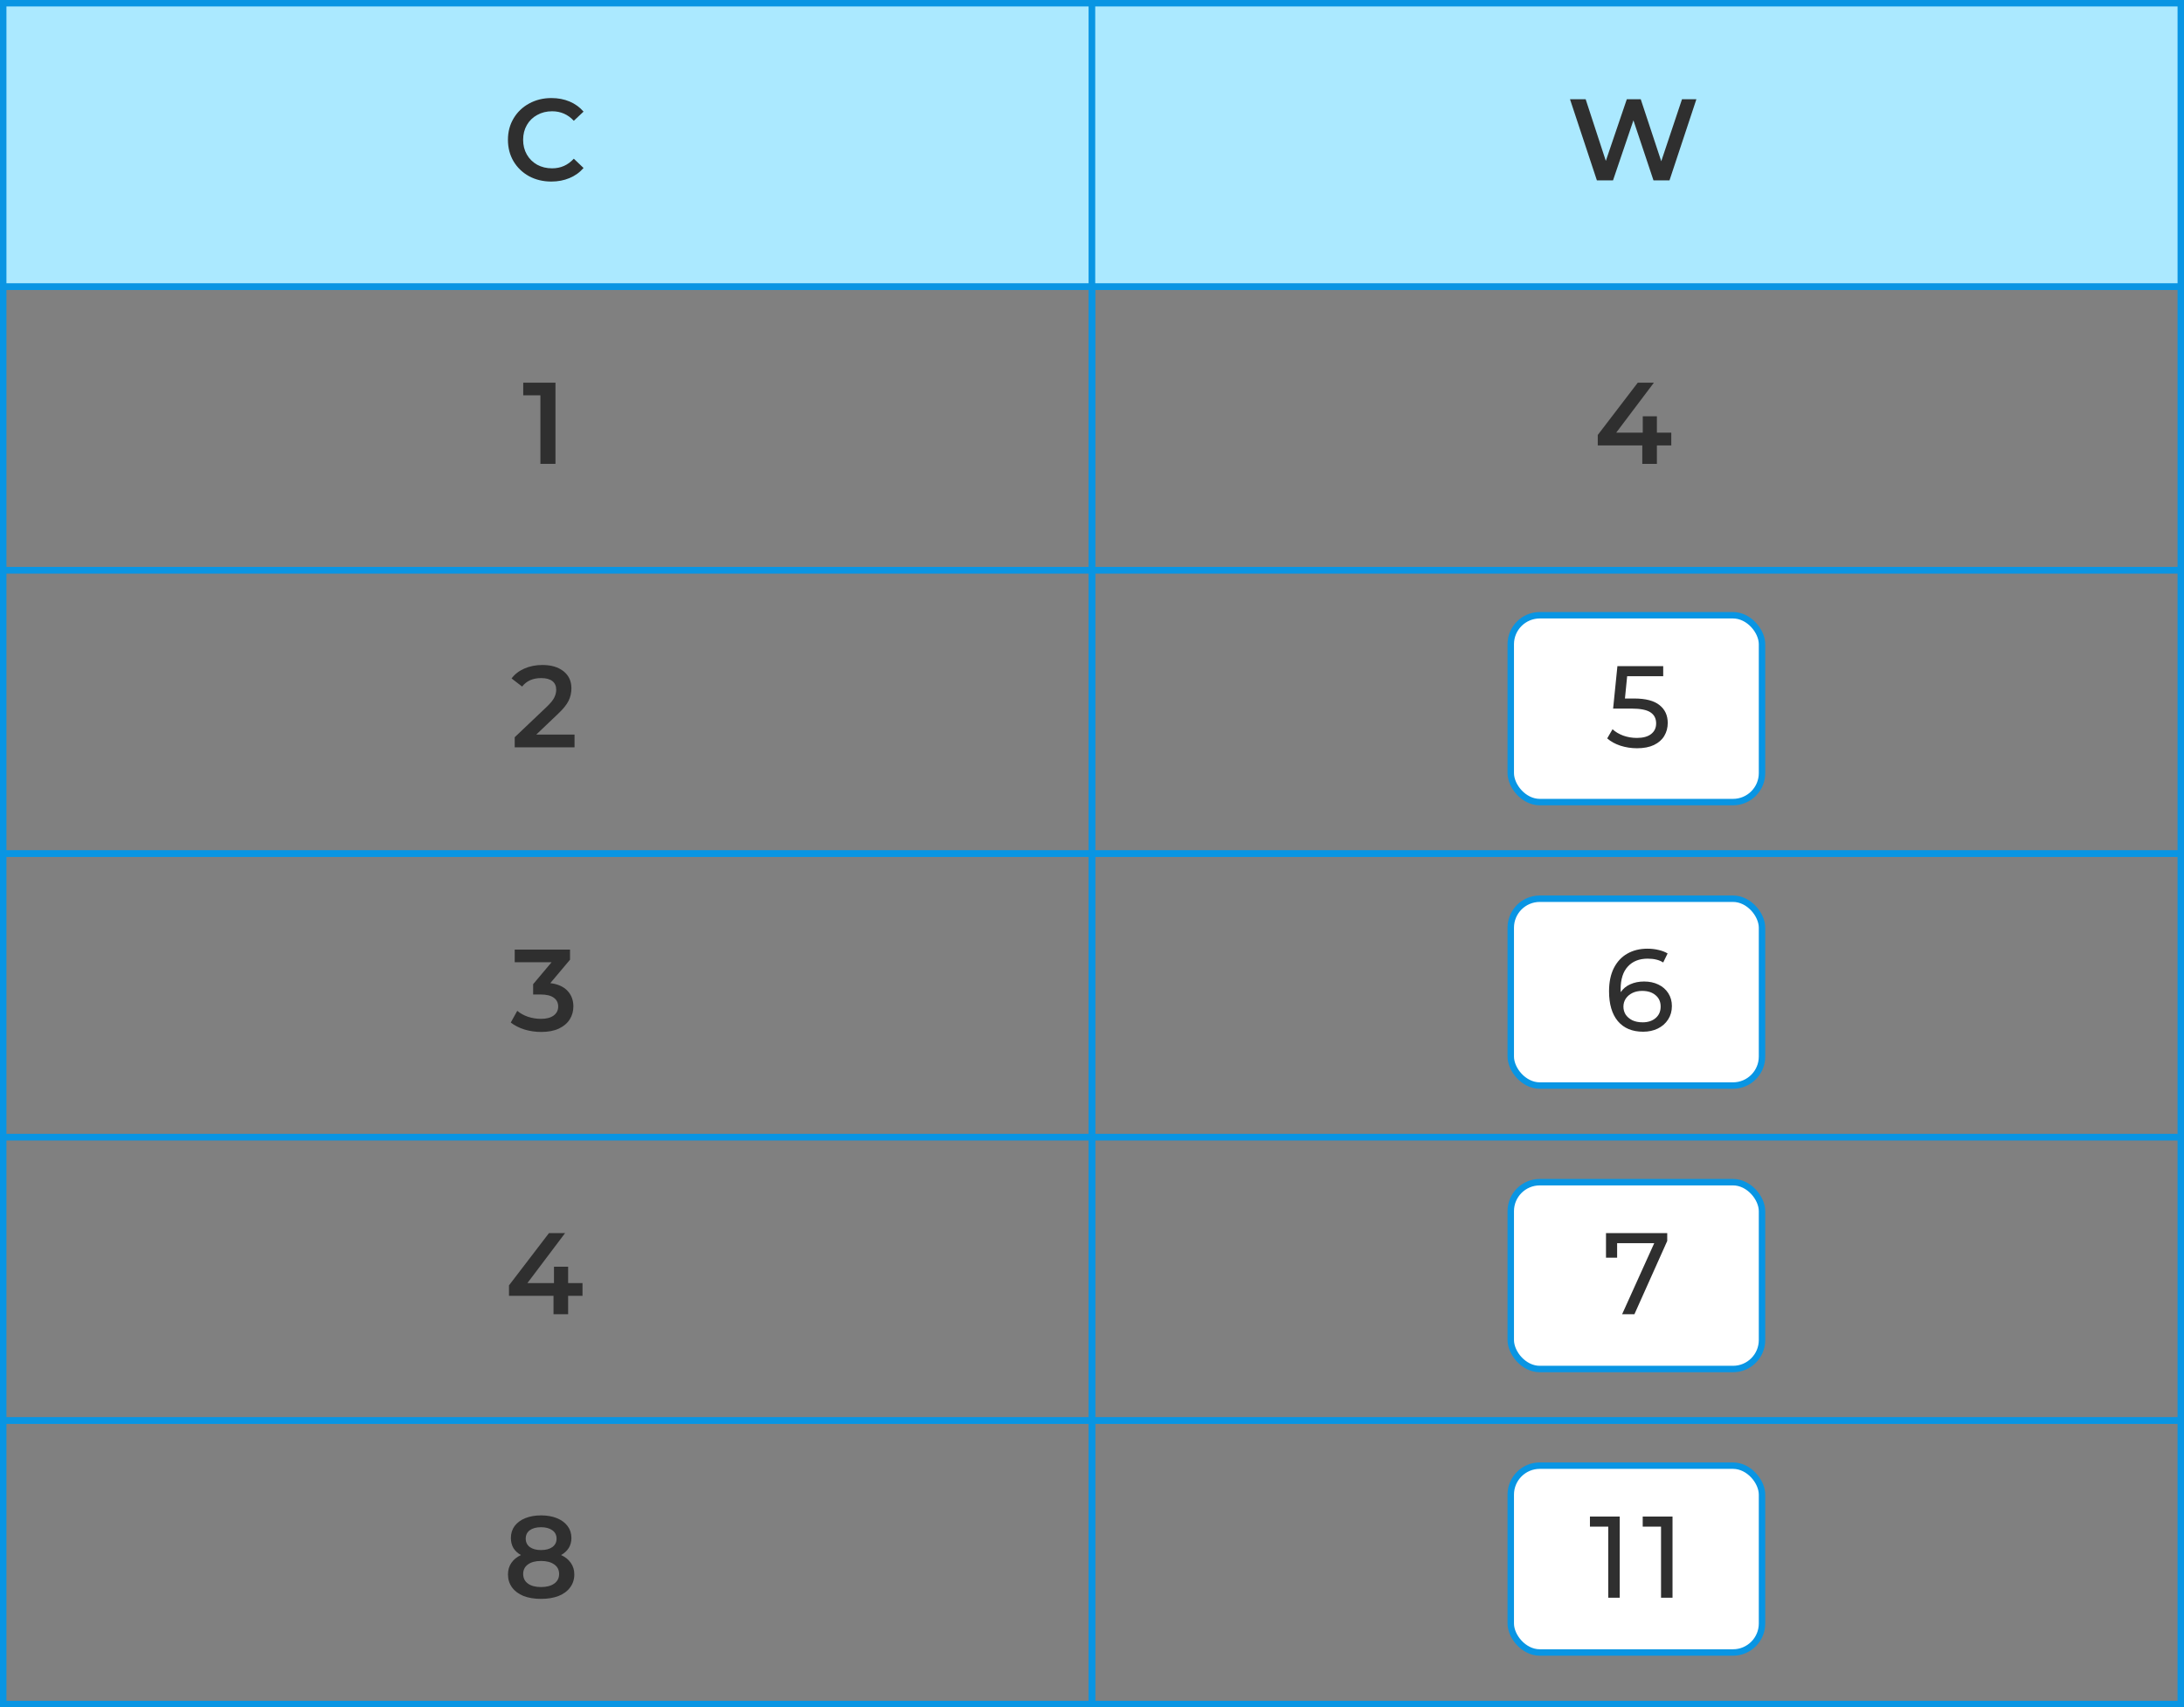 <svg width="339" height="265" viewBox="0 0 339 265" fill="none" xmlns="http://www.w3.org/2000/svg">
<rect x="0" y="0" width="339" height="265" fill="#808080" stroke="none"/>
<rect x="0.5" y="0.5" width="169" height="44" fill="#ABE9FF" stroke="#0995E3"/>
<path d="M85.574 28.18C84.302 28.18 83.15 27.904 82.118 27.352C81.098 26.788 80.294 26.014 79.706 25.03C79.13 24.046 78.842 22.936 78.842 21.7C78.842 20.464 79.136 19.354 79.724 18.37C80.312 17.386 81.116 16.618 82.136 16.066C83.168 15.502 84.32 15.22 85.592 15.22C86.624 15.22 87.566 15.4 88.418 15.76C89.27 16.12 89.99 16.642 90.578 17.326L89.066 18.748C88.154 17.764 87.032 17.272 85.7 17.272C84.836 17.272 84.062 17.464 83.378 17.848C82.694 18.22 82.16 18.742 81.776 19.414C81.392 20.086 81.2 20.848 81.2 21.7C81.2 22.552 81.392 23.314 81.776 23.986C82.16 24.658 82.694 25.186 83.378 25.57C84.062 25.942 84.836 26.128 85.7 26.128C87.032 26.128 88.154 25.63 89.066 24.634L90.578 26.074C89.99 26.758 89.264 27.28 88.4 27.64C87.548 28 86.606 28.18 85.574 28.18Z" fill="#2F2F2F"/>
<rect x="169.5" y="0.5" width="169" height="44" fill="#ABE9FF" stroke="#0995E3"/>
<path d="M263.314 15.4L259.138 28H256.654L253.54 18.676L250.372 28H247.87L243.694 15.4H246.124L249.256 24.976L252.514 15.4H254.674L257.86 25.03L261.082 15.4H263.314Z" fill="#2F2F2F"/>
<rect x="0.5" y="44.5" width="169" height="44" stroke="#0995E3"/>
<path d="M86.22 59.4V72H83.88V61.362H81.216V59.4H86.22Z" fill="#2F2F2F"/>
<rect x="169.5" y="44.5" width="169" height="44" stroke="#0995E3"/>
<path d="M259.416 69.138H257.184V72H254.916V69.138H248.004V67.518L254.214 59.4H256.716L250.866 67.158H254.988V64.62H257.184V67.158H259.416V69.138Z" fill="#2F2F2F"/>
<rect x="0.5" y="88.5" width="169" height="44" stroke="#0995E3"/>
<path d="M89.18 114.02V116H79.892V114.434L84.896 109.682C85.46 109.142 85.838 108.674 86.03 108.278C86.234 107.87 86.336 107.468 86.336 107.072C86.336 106.484 86.138 106.034 85.742 105.722C85.346 105.41 84.764 105.254 83.996 105.254C82.712 105.254 81.728 105.692 81.044 106.568L79.406 105.308C79.898 104.648 80.558 104.138 81.386 103.778C82.226 103.406 83.162 103.22 84.194 103.22C85.562 103.22 86.654 103.544 87.47 104.192C88.286 104.84 88.694 105.722 88.694 106.838C88.694 107.522 88.55 108.164 88.262 108.764C87.974 109.364 87.422 110.048 86.606 110.816L83.24 114.02H89.18Z" fill="#2F2F2F"/>
<rect x="169.5" y="88.5" width="169" height="44" stroke="#0995E3"/>
<rect x="234.5" y="95.5" width="39" height="29" rx="4.5" fill="white"/>
<path d="M253.628 108.422C255.428 108.422 256.748 108.764 257.588 109.448C258.44 110.12 258.866 111.044 258.866 112.22C258.866 112.964 258.686 113.636 258.326 114.236C257.978 114.824 257.444 115.292 256.724 115.64C256.016 115.976 255.14 116.144 254.096 116.144C253.208 116.144 252.35 116.012 251.522 115.748C250.694 115.472 250.01 115.094 249.47 114.614L250.298 113.192C250.73 113.6 251.282 113.93 251.954 114.182C252.626 114.422 253.334 114.542 254.078 114.542C255.026 114.542 255.758 114.344 256.274 113.948C256.802 113.54 257.066 112.988 257.066 112.292C257.066 111.536 256.778 110.966 256.202 110.582C255.626 110.186 254.642 109.988 253.25 109.988H250.388L251.054 103.4H258.164V104.966H252.566L252.224 108.422H253.628Z" fill="#2F2F2F"/>
<rect x="234.5" y="95.5" width="39" height="29" rx="4.5" stroke="#0995E3"/>
<rect x="0.5" y="132.5" width="169" height="44" stroke="#0995E3"/>
<path d="M85.418 152.602C86.582 152.746 87.47 153.142 88.082 153.79C88.694 154.438 89 155.248 89 156.22C89 156.952 88.814 157.618 88.442 158.218C88.07 158.818 87.506 159.298 86.75 159.658C86.006 160.006 85.094 160.18 84.014 160.18C83.114 160.18 82.244 160.054 81.404 159.802C80.576 159.538 79.868 159.178 79.28 158.722L80.288 156.904C80.744 157.288 81.296 157.594 81.944 157.822C82.604 158.038 83.282 158.146 83.978 158.146C84.806 158.146 85.454 157.978 85.922 157.642C86.402 157.294 86.642 156.826 86.642 156.238C86.642 155.65 86.414 155.194 85.958 154.87C85.514 154.534 84.83 154.366 83.906 154.366H82.754V152.764L85.616 149.362H79.892V147.4H88.478V148.966L85.418 152.602Z" fill="#2F2F2F"/>
<rect x="169.5" y="132.5" width="169" height="44" stroke="#0995E3"/>
<rect x="234.5" y="139.5" width="39" height="29" rx="4.5" fill="white"/>
<path d="M255.191 152.35C256.019 152.35 256.757 152.506 257.405 152.818C258.065 153.13 258.581 153.58 258.953 154.168C259.325 154.744 259.511 155.41 259.511 156.166C259.511 156.958 259.313 157.654 258.917 158.254C258.533 158.854 257.999 159.322 257.315 159.658C256.643 159.982 255.887 160.144 255.047 160.144C253.355 160.144 252.047 159.598 251.123 158.506C250.211 157.414 249.755 155.866 249.755 153.862C249.755 152.458 250.001 151.264 250.493 150.28C250.997 149.284 251.693 148.534 252.581 148.03C253.481 147.514 254.525 147.256 255.713 147.256C256.325 147.256 256.901 147.322 257.441 147.454C257.981 147.574 258.449 147.754 258.845 147.994L258.161 149.398C257.561 149.002 256.757 148.804 255.749 148.804C254.441 148.804 253.415 149.212 252.671 150.028C251.927 150.832 251.555 152.008 251.555 153.556C251.555 153.748 251.561 153.898 251.573 154.006C251.933 153.466 252.425 153.058 253.049 152.782C253.685 152.494 254.399 152.35 255.191 152.35ZM254.975 158.686C255.803 158.686 256.475 158.464 256.991 158.02C257.507 157.576 257.765 156.982 257.765 156.238C257.765 155.494 257.501 154.906 256.973 154.474C256.457 154.03 255.761 153.808 254.885 153.808C254.321 153.808 253.817 153.916 253.373 154.132C252.941 154.348 252.599 154.642 252.347 155.014C252.107 155.386 251.987 155.8 251.987 156.256C251.987 156.7 252.101 157.108 252.329 157.48C252.569 157.84 252.911 158.134 253.355 158.362C253.811 158.578 254.351 158.686 254.975 158.686Z" fill="#2F2F2F"/>
<rect x="234.5" y="139.5" width="39" height="29" rx="4.5" stroke="#0995E3"/>
<rect x="0.5" y="176.5" width="169" height="44" stroke="#0995E3"/>
<path d="M90.416 201.138H88.184V204H85.916V201.138H79.004V199.518L85.214 191.4H87.716L81.866 199.158H85.988V196.62H88.184V199.158H90.416V201.138Z" fill="#2F2F2F"/>
<rect x="169.5" y="176.5" width="169" height="44" stroke="#0995E3"/>
<rect x="234.5" y="183.5" width="39" height="29" rx="4.5" fill="white"/>
<path d="M258.786 191.4V192.624L253.692 204H251.784L256.77 192.966H251.01V195.216H249.282V191.4H258.786Z" fill="#2F2F2F"/>
<rect x="234.5" y="183.5" width="39" height="29" rx="4.5" stroke="#0995E3"/>
<rect x="0.5" y="220.5" width="169" height="44" stroke="#0995E3"/>
<path d="M87.093 241.376C87.753 241.676 88.257 242.084 88.605 242.6C88.965 243.104 89.145 243.698 89.145 244.382C89.145 245.15 88.929 245.822 88.497 246.398C88.077 246.974 87.477 247.418 86.697 247.73C85.917 248.03 85.011 248.18 83.979 248.18C82.947 248.18 82.041 248.03 81.261 247.73C80.493 247.418 79.899 246.974 79.479 246.398C79.059 245.822 78.849 245.15 78.849 244.382C78.849 243.698 79.023 243.104 79.371 242.6C79.719 242.084 80.217 241.676 80.865 241.376C80.361 241.1 79.971 240.74 79.695 240.296C79.431 239.84 79.299 239.318 79.299 238.73C79.299 238.022 79.491 237.404 79.875 236.876C80.271 236.348 80.823 235.94 81.531 235.652C82.239 235.364 83.055 235.22 83.979 235.22C84.915 235.22 85.737 235.364 86.445 235.652C87.153 235.94 87.705 236.348 88.101 236.876C88.497 237.404 88.695 238.022 88.695 238.73C88.695 239.318 88.557 239.834 88.281 240.278C88.005 240.722 87.609 241.088 87.093 241.376ZM83.979 237.056C83.247 237.056 82.665 237.212 82.233 237.524C81.813 237.836 81.603 238.274 81.603 238.838C81.603 239.378 81.813 239.81 82.233 240.134C82.665 240.446 83.247 240.602 83.979 240.602C84.723 240.602 85.311 240.446 85.743 240.134C86.175 239.81 86.391 239.378 86.391 238.838C86.391 238.274 86.169 237.836 85.725 237.524C85.293 237.212 84.711 237.056 83.979 237.056ZM83.979 246.344C84.843 246.344 85.527 246.164 86.031 245.804C86.535 245.444 86.787 244.946 86.787 244.31C86.787 243.686 86.535 243.194 86.031 242.834C85.527 242.474 84.843 242.294 83.979 242.294C83.115 242.294 82.437 242.474 81.945 242.834C81.453 243.194 81.207 243.686 81.207 244.31C81.207 244.946 81.453 245.444 81.945 245.804C82.437 246.164 83.115 246.344 83.979 246.344Z" fill="#2F2F2F"/>
<rect x="169.5" y="220.5" width="169" height="44" stroke="#0995E3"/>
<rect x="234.5" y="227.5" width="39" height="29" rx="4.5" fill="white"/>
<path d="M251.416 235.4V248H249.634V236.966H246.79V235.4H251.416ZM259.608 235.4V248H257.826V236.966H254.982V235.4H259.608Z" fill="#2F2F2F"/>
<rect x="234.5" y="227.5" width="39" height="29" rx="4.5" stroke="#0995E3"/>
</svg>
